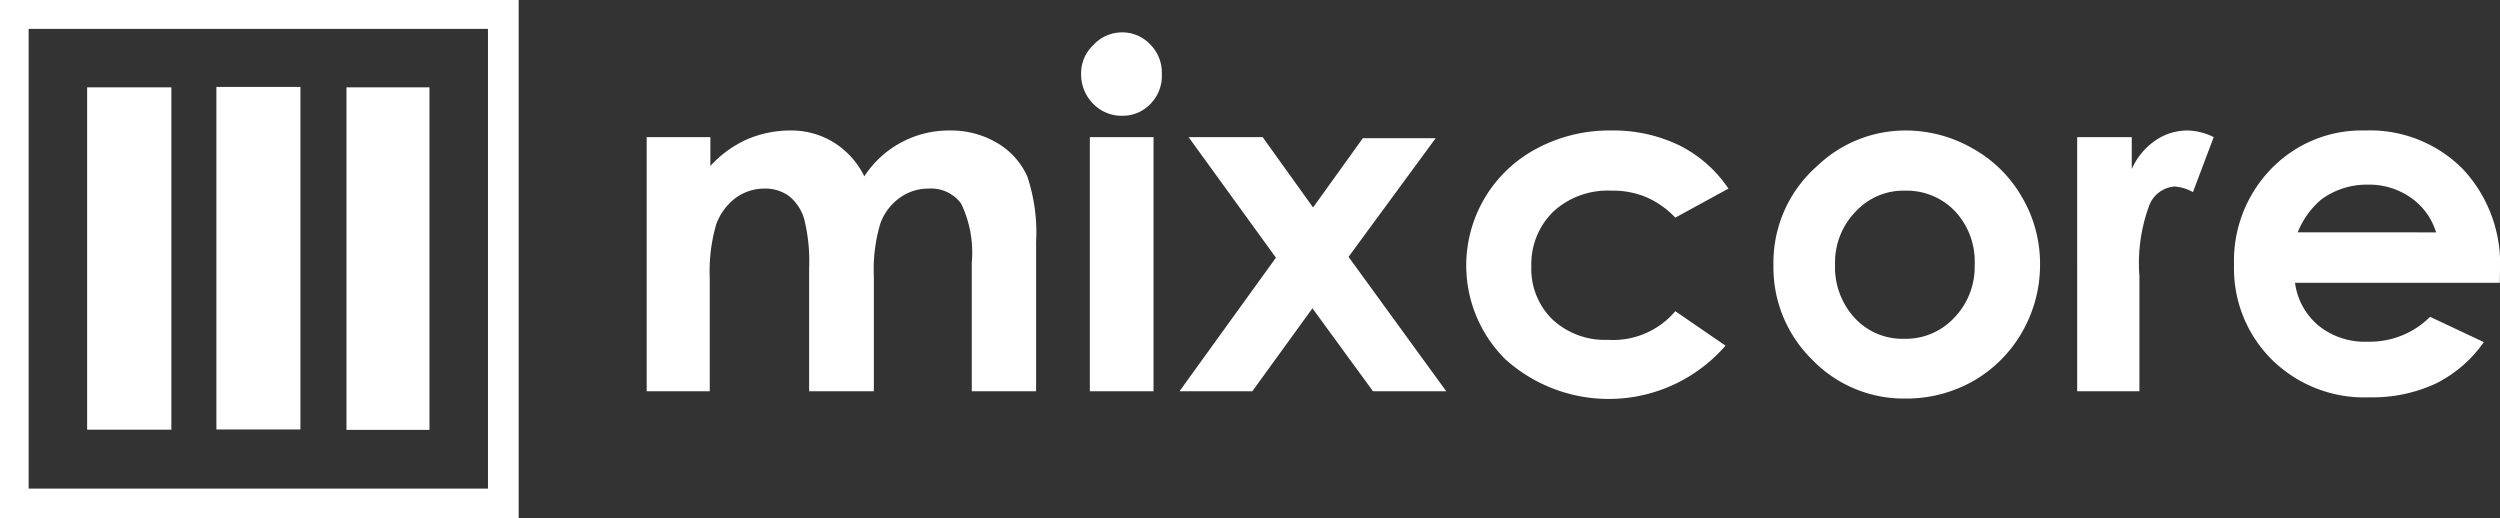 <svg xmlns="http://www.w3.org/2000/svg" viewBox="0 0 120.5 24.98"><rect x="0" y="0" width="120.5" height="24.98" fill="#333333" stroke="none"/><defs><style>.cls-1{fill:#fff}</style></defs><g id="Layer_2" data-name="Layer 2"><g id="Layer_1-2" data-name="Layer 1"><path d="M31.17 6.61h3.07V8A5.36 5.36 0 0136 6.72a5.27 5.27 0 012.11-.43 3.88 3.88 0 012.07.57 4 4 0 011.48 1.64 4.86 4.86 0 014.12-2.21 4.36 4.36 0 012.3.61 3.58 3.58 0 011.43 1.59 8.5 8.5 0 01.43 3.19v7.18h-3.1v-6.21a5.44 5.44 0 00-.51-2.83 1.79 1.79 0 00-1.56-.73 2.35 2.35 0 00-1.41.45 2.61 2.61 0 00-.93 1.24 7.78 7.78 0 00-.31 2.55v5.53H39v-5.93a8.4 8.4 0 00-.24-2.38 2.2 2.2 0 00-.73-1.1 1.94 1.94 0 00-1.18-.36 2.33 2.33 0 00-1.39.45 2.76 2.76 0 00-.94 1.28 8.1 8.1 0 00-.31 2.59v5.45h-3.04zm22.9-5.05a1.86 1.86 0 011.38.59A1.92 1.92 0 0156 3.57 1.92 1.92 0 0155.46 5a1.84 1.84 0 01-1.37.58 1.9 1.9 0 01-1.4-.58 2 2 0 01-.58-1.44 1.85 1.85 0 01.58-1.38 1.89 1.89 0 011.38-.62zm-1.54 5.05h3.07v12.25h-3.07zm4.76 0h3.57L63.29 10l2.4-3.34h3.51L65 12.38l4.71 6.48h-3.53l-2.92-4-2.9 4h-3.51l4.65-6.44zm26.02 2.48l-2.56 1.4a4.28 4.28 0 00-1.43-1 4.19 4.19 0 00-1.65-.3 3.87 3.87 0 00-2.79 1 3.53 3.53 0 00-1.07 2.64 3.41 3.41 0 001 2.55 3.7 3.7 0 002.69 1A3.93 3.93 0 0080.75 15l2.42 1.66a7.45 7.45 0 01-10.62.65 6.37 6.37 0 011.54-10.16 7.41 7.41 0 013.56-.86 7.29 7.29 0 013.28.71 6.17 6.17 0 012.38 2.09zm8.52-2.8a6.47 6.47 0 013.26.87 6.2 6.2 0 012.38 2.36 6.32 6.32 0 01.86 3.2 6.5 6.5 0 01-.86 3.28 6.34 6.34 0 01-2.35 2.36 6.54 6.54 0 01-3.28.85 6.14 6.14 0 01-4.5-1.88 6.23 6.23 0 01-1.86-4.55A6.19 6.19 0 0187.59 8a6.14 6.14 0 014.24-1.71zm0 2.9a3.13 3.13 0 00-2.38 1 3.51 3.51 0 00-1 2.55 3.61 3.61 0 00.95 2.59 3.13 3.13 0 002.38 1 3.19 3.19 0 002.4-1 3.54 3.54 0 001-2.57 3.55 3.55 0 00-.94-2.57 3.21 3.21 0 00-2.36-1zm8.29-2.58h2.63v1.54a3.29 3.29 0 011.14-1.38 2.73 2.73 0 011.56-.48 2.93 2.93 0 011.25.32l-1 2.65a2.13 2.13 0 00-.89-.27 1.42 1.42 0 00-1.2.87 8 8 0 00-.49 3.45v5.55h-3zm20.37 7.02h-9.87a3.24 3.24 0 001.14 2.07 3.56 3.56 0 002.37.77 4.11 4.11 0 003-1.2l2.59 1.22a6.2 6.2 0 01-2.32 2 7.24 7.24 0 01-3.21.66 6.33 6.33 0 01-4.69-1.82 6.19 6.19 0 01-1.82-4.56 6.36 6.36 0 011.81-4.65A6.06 6.06 0 01114 6.29a6.29 6.29 0 014.71 1.86A6.67 6.67 0 01120.5 13zm-3.07-2.43a3.16 3.16 0 00-1.2-1.66 3.5 3.5 0 00-2.09-.64 3.69 3.69 0 00-2.25.72 4 4 0 00-1.13 1.58zM0 25V0h25v25zm1.38-1.45h22.14V1.39H1.38z" class="cls-1"/><path d="M8.26 4.21v16.5H4.2V4.21zm2.17-.02h4.05V20.7h-4.05zM20.7 20.72h-4V4.21h4z" class="cls-1"/></g></g></svg>